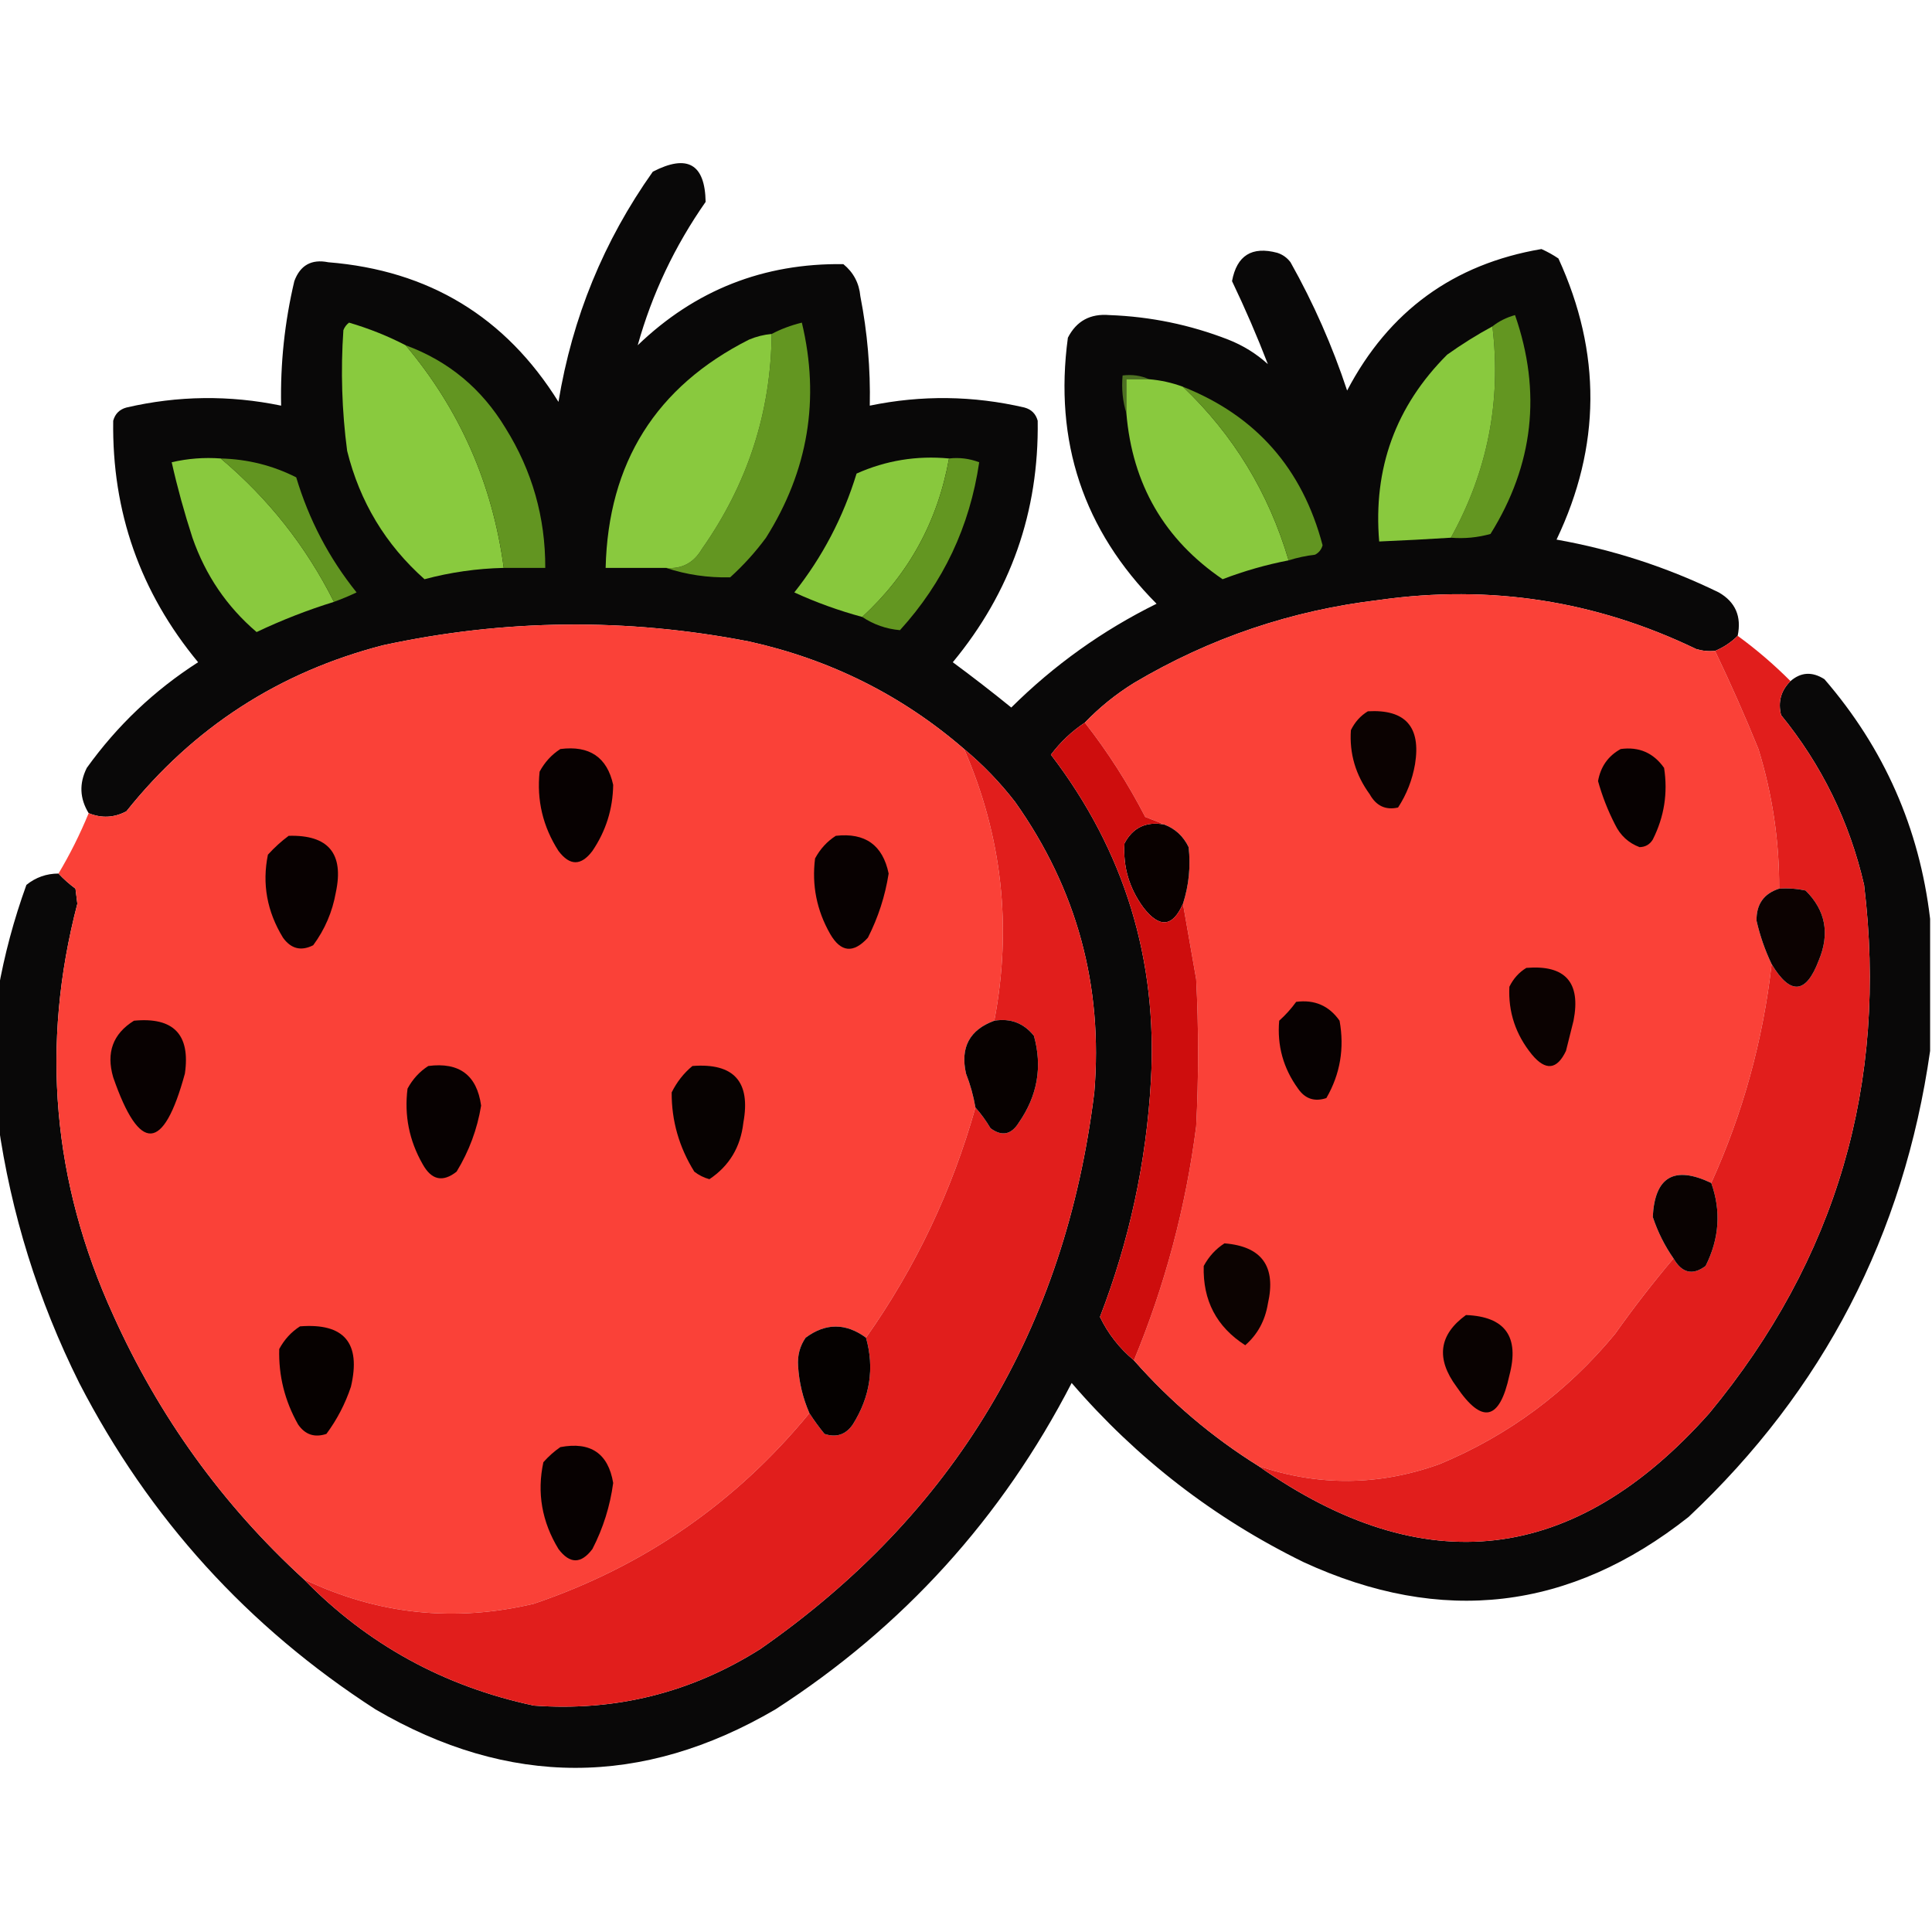 <?xml version="1.0" encoding="UTF-8"?>
<!DOCTYPE svg PUBLIC "-//W3C//DTD SVG 1.1//EN" "http://www.w3.org/Graphics/SVG/1.1/DTD/svg11.dtd">
<svg xmlns="http://www.w3.org/2000/svg" version="1.1" width="512px" height="512px" style="shape-rendering:geometricPrecision; text-rendering:geometricPrecision; image-rendering:optimizeQuality; fill-rule:evenodd; clip-rule:evenodd" xmlns:xlink="http://www.w3.org/1999/xlink">
<g><path style="opacity:0.967" fill="#020000" d="M 460.5,168.5 C 458.772,170.226 456.772,171.559 454.5,172.5C 452.801,172.66 451.134,172.494 449.5,172C 422.88,159.171 394.88,154.837 365.5,159C 342.243,161.752 320.576,169.085 300.5,181C 295.689,183.985 291.356,187.485 287.5,191.5C 284.041,193.791 281.041,196.624 278.5,200C 297.998,225.5 306.832,254.333 305,286.5C 303.771,308.044 299.271,328.878 291.5,349C 293.656,353.469 296.656,357.303 300.5,360.5C 310.191,371.492 321.191,380.826 333.5,388.5C 377.442,419.365 417.276,414.699 453,374.5C 486.702,333.724 500.369,287.057 494,234.5C 490.119,217.739 482.785,202.739 472,189.5C 471.131,186.007 471.964,183.007 474.5,180.5C 477.268,178.1 480.268,177.934 483.5,180C 499.329,198.328 508.663,219.495 511.5,243.5C 511.5,255.167 511.5,266.833 511.5,278.5C 504.545,327.246 483.212,368.413 447.5,402C 416.072,426.844 382.072,430.844 345.5,414C 321.763,402.379 301.263,386.545 284,366.5C 265.506,402.326 239.339,431.16 205.5,453C 170.167,473.667 134.833,473.667 99.5,453C 65.661,431.16 39.494,402.326 21,366.5C 10.067,344.541 2.9,321.541 -0.5,297.5C -0.5,285.833 -0.5,274.167 -0.5,262.5C 1.161,253.065 3.661,243.731 7,234.5C 9.492,232.503 12.325,231.503 15.5,231.5C 16.833,232.933 18.333,234.267 20,235.5C 20.167,236.833 20.333,238.167 20.5,239.5C 10.731,276.91 13.898,313.243 30,348.5C 42.113,375.415 58.946,398.748 80.5,418.5C 97.315,435.757 117.648,446.924 141.5,452C 163.161,453.585 183.161,448.585 201.5,437C 252.819,401.238 282.319,352.071 290,289.5C 292.356,261.241 285.356,235.575 269,212.5C 264.997,207.331 260.497,202.664 255.5,198.5C 239.062,184.281 220.062,174.781 198.5,170C 166.067,163.694 133.733,164.028 101.5,171C 73.912,178.124 51.245,192.79 33.5,215C 30.264,216.724 26.93,216.89 23.5,215.5C 21.113,211.613 20.946,207.613 23,203.5C 31.064,192.268 40.898,182.935 52.5,175.5C 37.154,156.965 29.654,135.632 30,111.5C 30.5,109.667 31.667,108.5 33.5,108C 47.128,104.835 60.794,104.669 74.5,107.5C 74.269,96.35 75.435,85.35 78,74.5C 79.56,70.278 82.56,68.611 87,69.5C 113.647,71.648 133.981,83.981 148,106.5C 151.667,84.178 160,63.845 173,45.5C 182.157,40.772 186.824,43.438 187,53.5C 178.805,65.219 172.805,77.886 169,91.5C 184.195,76.878 202.362,69.711 223.5,70C 226.181,72.194 227.681,75.027 228,78.5C 229.872,88.079 230.705,97.745 230.5,107.5C 244.205,104.669 257.872,104.835 271.5,108C 273.333,108.5 274.5,109.667 275,111.5C 275.346,135.632 267.846,156.965 252.5,175.5C 257.757,179.379 262.924,183.379 268,187.5C 279.337,176.247 292.17,167.081 306.5,160C 287.111,140.499 279.277,116.999 283,89.5C 285.262,85.069 288.929,83.069 294,83.5C 304.887,83.897 315.387,86.064 325.5,90C 329.419,91.54 332.919,93.707 336,96.5C 333.172,89.162 330.006,81.829 326.5,74.5C 327.764,67.699 331.764,65.199 338.5,67C 339.931,67.465 341.097,68.299 342,69.5C 348.099,80.363 353.099,91.697 357,103.5C 368.027,82.46 385.194,69.96 408.5,66C 410.081,66.707 411.581,67.54 413,68.5C 424.456,93.478 424.29,118.311 412.5,143C 427.481,145.662 441.814,150.329 455.5,157C 459.907,159.532 461.574,163.365 460.5,168.5 Z"/></g>
<g><path style="opacity:1" fill="#639621" d="M 384.5,142.5 C 394.241,124.894 397.908,106.227 395.5,86.5C 397.22,85.136 399.22,84.136 401.5,83.5C 408.578,103.866 406.411,123.2 395,141.5C 391.606,142.456 388.106,142.789 384.5,142.5 Z"/></g>
<g><path style="opacity:1" fill="#89ca3e" d="M 107.5,91.5 C 121.85,108.544 130.517,128.211 133.5,150.5C 126.372,150.661 119.372,151.661 112.5,153.5C 102.186,144.334 95.353,133 92,119.5C 90.596,108.866 90.262,98.199 91,87.5C 91.308,86.692 91.808,86.025 92.5,85.5C 97.798,87.059 102.798,89.059 107.5,91.5 Z"/></g>
<g><path style="opacity:1" fill="#639621" d="M 176.5,150.5 C 180.664,150.857 183.831,149.19 186,145.5C 198.143,128.242 204.31,109.242 204.5,88.5C 206.949,87.209 209.616,86.209 212.5,85.5C 217.347,105.754 214.18,124.754 203,142.5C 200.203,146.299 197.036,149.799 193.5,153C 187.596,153.133 181.929,152.3 176.5,150.5 Z"/></g>
<g><path style="opacity:1" fill="#89c93e" d="M 395.5,86.5 C 397.908,106.227 394.241,124.894 384.5,142.5C 378.171,142.9 371.838,143.233 365.5,143.5C 363.861,124.148 369.861,107.648 383.5,94C 387.388,91.228 391.388,88.728 395.5,86.5 Z"/></g>
<g><path style="opacity:1" fill="#89c93e" d="M 204.5,88.5 C 204.31,109.242 198.143,128.242 186,145.5C 183.831,149.19 180.664,150.857 176.5,150.5C 171.167,150.5 165.833,150.5 160.5,150.5C 161.171,122.632 173.838,102.465 198.5,90C 200.436,89.187 202.436,88.687 204.5,88.5 Z"/></g>
<g><path style="opacity:1" fill="#629521" d="M 107.5,91.5 C 118.842,95.663 127.675,102.996 134,113.5C 141.046,124.807 144.546,137.14 144.5,150.5C 140.833,150.5 137.167,150.5 133.5,150.5C 130.517,128.211 121.85,108.544 107.5,91.5 Z"/></g>
<g><path style="opacity:1" fill="#4d7122" d="M 304.5,100.5 C 302.5,100.5 300.5,100.5 298.5,100.5C 298.5,103.5 298.5,106.5 298.5,109.5C 297.521,106.375 297.187,103.042 297.5,99.5C 300.059,99.198 302.393,99.532 304.5,100.5 Z"/></g>
<g><path style="opacity:1" fill="#89c93e" d="M 304.5,100.5 C 307.598,100.756 310.598,101.422 313.5,102.5C 326.88,115.24 336.213,130.573 341.5,148.5C 335.539,149.653 329.706,151.32 324,153.5C 308.569,142.987 300.069,128.32 298.5,109.5C 298.5,106.5 298.5,103.5 298.5,100.5C 300.5,100.5 302.5,100.5 304.5,100.5 Z"/></g>
<g><path style="opacity:1" fill="#629521" d="M 313.5,102.5 C 332.812,110.157 345.146,124.157 350.5,144.5C 350.182,145.647 349.516,146.481 348.5,147C 346.08,147.29 343.746,147.79 341.5,148.5C 336.213,130.573 326.88,115.24 313.5,102.5 Z"/></g>
<g><path style="opacity:1" fill="#89c93e" d="M 58.5,121.5 C 71.129,132.125 81.129,144.792 88.5,159.5C 81.493,161.67 74.66,164.337 68,167.5C 60.128,160.784 54.461,152.451 51,142.5C 48.847,135.883 47.013,129.217 45.5,122.5C 49.783,121.508 54.116,121.174 58.5,121.5 Z"/></g>
<g><path style="opacity:1" fill="#629521" d="M 58.5,121.5 C 65.589,121.678 72.256,123.344 78.5,126.5C 81.877,137.756 87.21,147.923 94.5,157C 92.511,157.938 90.511,158.772 88.5,159.5C 81.129,144.792 71.129,132.125 58.5,121.5 Z"/></g>
<g><path style="opacity:1" fill="#88c83d" d="M 251.5,121.5 C 248.511,138.151 240.844,152.151 228.5,163.5C 222.299,161.823 216.299,159.656 210.5,157C 217.957,147.589 223.457,137.089 227,125.5C 234.776,122.024 242.943,120.691 251.5,121.5 Z"/></g>
<g><path style="opacity:1" fill="#639621" d="M 251.5,121.5 C 254.247,121.187 256.914,121.52 259.5,122.5C 256.999,139.525 249.999,154.358 238.5,167C 234.869,166.684 231.535,165.518 228.5,163.5C 240.844,152.151 248.511,138.151 251.5,121.5 Z"/></g>
<g><path style="opacity:1" fill="#fa4138" d="M 454.5,172.5 C 458.573,180.986 462.406,189.653 466,198.5C 469.715,210.553 471.548,222.887 471.5,235.5C 467.42,236.816 465.42,239.649 465.5,244C 466.41,247.985 467.743,251.818 469.5,255.5C 467.215,275.687 461.881,295.021 453.5,313.5C 443.697,308.83 438.53,311.83 438,322.5C 439.319,326.472 441.153,330.139 443.5,333.5C 438.131,339.848 432.965,346.515 428,353.5C 415.296,368.884 399.796,380.384 381.5,388C 365.508,393.761 349.508,393.928 333.5,388.5C 321.191,380.826 310.191,371.492 300.5,360.5C 308.745,340.593 314.245,319.927 317,298.5C 317.667,285.5 317.667,272.5 317,259.5C 315.829,252.821 314.662,246.154 313.5,239.5C 315.071,234.603 315.571,229.603 315,224.5C 313.594,221.591 311.428,219.591 308.5,218.5C 306.958,217.837 305.291,217.17 303.5,216.5C 298.895,207.59 293.562,199.257 287.5,191.5C 291.356,187.485 295.689,183.985 300.5,181C 320.576,169.085 342.243,161.752 365.5,159C 394.88,154.837 422.88,159.171 449.5,172C 451.134,172.494 452.801,172.66 454.5,172.5 Z"/></g>
<g><path style="opacity:1" fill="#fa4138" d="M 255.5,198.5 C 265.578,221.645 268.244,245.645 263.5,270.5C 256.947,272.909 254.447,277.576 256,284.5C 257.145,287.432 257.978,290.432 258.5,293.5C 252.305,315.554 242.638,335.888 229.5,354.5C 224.131,350.567 218.798,350.567 213.5,354.5C 211.971,356.707 211.305,359.207 211.5,362C 211.76,366.35 212.76,370.517 214.5,374.5C 195.002,398.255 170.668,415.088 141.5,425C 120.352,430.019 100.019,427.853 80.5,418.5C 58.946,398.748 42.113,375.415 30,348.5C 13.898,313.243 10.731,276.91 20.5,239.5C 20.333,238.167 20.167,236.833 20,235.5C 18.333,234.267 16.833,232.933 15.5,231.5C 18.528,226.436 21.195,221.103 23.5,215.5C 26.93,216.89 30.264,216.724 33.5,215C 51.245,192.79 73.912,178.124 101.5,171C 133.733,164.028 166.067,163.694 198.5,170C 220.062,174.781 239.062,184.281 255.5,198.5 Z"/></g>
<g><path style="opacity:1" fill="#e11e1c" d="M 460.5,168.5 C 465.436,172.096 470.103,176.096 474.5,180.5C 471.964,183.007 471.131,186.007 472,189.5C 482.785,202.739 490.119,217.739 494,234.5C 500.369,287.057 486.702,333.724 453,374.5C 417.276,414.699 377.442,419.365 333.5,388.5C 349.508,393.928 365.508,393.761 381.5,388C 399.796,380.384 415.296,368.884 428,353.5C 432.965,346.515 438.131,339.848 443.5,333.5C 445.737,337.395 448.571,338.061 452,335.5C 455.645,328.242 456.145,320.909 453.5,313.5C 461.881,295.021 467.215,275.687 469.5,255.5C 474.459,263.792 478.626,263.459 482,254.5C 484.962,247.413 483.796,241.247 478.5,236C 476.19,235.503 473.857,235.337 471.5,235.5C 471.548,222.887 469.715,210.553 466,198.5C 462.406,189.653 458.573,180.986 454.5,172.5C 456.772,171.559 458.772,170.226 460.5,168.5 Z"/></g>
<g><path style="opacity:1" fill="#0b0201" d="M 362.5,188.5 C 372.428,187.931 376.595,192.598 375,202.5C 374.273,206.689 372.773,210.522 370.5,214C 367.211,214.746 364.711,213.58 363,210.5C 359.247,205.359 357.581,199.693 358,193.5C 359.059,191.341 360.559,189.674 362.5,188.5 Z"/></g>
<g><path style="opacity:1" fill="#070101" d="M 148.5,198.5 C 156.229,197.509 160.895,200.676 162.5,208C 162.409,214.386 160.575,220.219 157,225.5C 154,229.5 151,229.5 148,225.5C 143.874,219.075 142.208,212.075 143,204.5C 144.36,201.977 146.193,199.977 148.5,198.5 Z"/></g>
<g><path style="opacity:1" fill="#070101" d="M 429.5,198.5 C 434.347,197.84 438.181,199.507 441,203.5C 442.035,210.152 441.035,216.485 438,222.5C 437.196,223.804 436.029,224.471 434.5,224.5C 431.559,223.394 429.392,221.394 428,218.5C 426.104,214.811 424.604,210.978 423.5,207C 424.174,203.17 426.174,200.336 429.5,198.5 Z"/></g>
<g><path style="opacity:1" fill="#e11e1c" d="M 255.5,198.5 C 260.497,202.664 264.997,207.331 269,212.5C 285.356,235.575 292.356,261.241 290,289.5C 282.319,352.071 252.819,401.238 201.5,437C 183.161,448.585 163.161,453.585 141.5,452C 117.648,446.924 97.315,435.757 80.5,418.5C 100.019,427.853 120.352,430.019 141.5,425C 170.668,415.088 195.002,398.255 214.5,374.5C 215.69,376.355 217.023,378.188 218.5,380C 221.636,381.041 224.136,380.207 226,377.5C 230.594,370.186 231.76,362.519 229.5,354.5C 242.638,335.888 252.305,315.554 258.5,293.5C 259.97,295.151 261.303,296.985 262.5,299C 265.51,301.222 268.01,300.722 270,297.5C 274.951,290.359 276.284,282.692 274,274.5C 271.303,271.13 267.803,269.796 263.5,270.5C 268.244,245.645 265.578,221.645 255.5,198.5 Z"/></g>
<g><path style="opacity:1" fill="#090100" d="M 308.5,218.5 C 311.428,219.591 313.594,221.591 315,224.5C 315.571,229.603 315.071,234.603 313.5,239.5C 310.782,245.708 307.282,246.042 303,240.5C 299.247,235.359 297.581,229.693 298,223.5C 300.22,219.308 303.72,217.641 308.5,218.5 Z"/></g>
<g><path style="opacity:1" fill="#080101" d="M 76.5,221.5 C 87.032,221.199 91.199,226.199 89,236.5C 88.09,241.651 86.09,246.318 83,250.5C 79.794,252.124 77.128,251.458 75,248.5C 70.756,241.559 69.423,234.226 71,226.5C 72.73,224.598 74.563,222.931 76.5,221.5 Z"/></g>
<g><path style="opacity:1" fill="#080101" d="M 221.5,221.5 C 229.272,220.618 233.939,223.951 235.5,231.5C 234.568,237.461 232.735,243.128 230,248.5C 226.157,252.729 222.823,252.395 220,247.5C 216.44,241.262 215.107,234.596 216,227.5C 217.36,224.977 219.193,222.977 221.5,221.5 Z"/></g>
<g><path style="opacity:1" fill="#0c0201" d="M 471.5,235.5 C 473.857,235.337 476.19,235.503 478.5,236C 483.796,241.247 484.962,247.413 482,254.5C 478.626,263.459 474.459,263.792 469.5,255.5C 467.743,251.818 466.41,247.985 465.5,244C 465.42,239.649 467.42,236.816 471.5,235.5 Z"/></g>
<g><path style="opacity:1" fill="#ce0d0d" d="M 287.5,191.5 C 293.562,199.257 298.895,207.59 303.5,216.5C 305.291,217.17 306.958,217.837 308.5,218.5C 303.72,217.641 300.22,219.308 298,223.5C 297.581,229.693 299.247,235.359 303,240.5C 307.282,246.042 310.782,245.708 313.5,239.5C 314.662,246.154 315.829,252.821 317,259.5C 317.667,272.5 317.667,285.5 317,298.5C 314.245,319.927 308.745,340.593 300.5,360.5C 296.656,357.303 293.656,353.469 291.5,349C 299.271,328.878 303.771,308.044 305,286.5C 306.832,254.333 297.998,225.5 278.5,200C 281.041,196.624 284.041,193.791 287.5,191.5 Z"/></g>
<g><path style="opacity:1" fill="#0b0201" d="M 404.5,256.5 C 414.821,255.655 418.987,260.321 417,270.5C 416.333,273.167 415.667,275.833 415,278.5C 412.621,283.505 409.621,283.839 406,279.5C 401.669,274.195 399.669,268.195 400,261.5C 401.059,259.341 402.559,257.674 404.5,256.5 Z"/></g>
<g><path style="opacity:1" fill="#070101" d="M 343.5,265.5 C 348.384,264.861 352.217,266.527 355,270.5C 356.325,277.841 355.159,284.675 351.5,291C 348.364,292.041 345.864,291.207 344,288.5C 340.089,283.102 338.422,277.102 339,270.5C 340.707,268.963 342.207,267.296 343.5,265.5 Z"/></g>
<g><path style="opacity:1" fill="#080101" d="M 35.5,270.5 C 45.988,269.487 50.488,274.154 49,284.5C 43.332,305.347 36.999,305.681 30,285.5C 28.087,278.97 29.92,273.97 35.5,270.5 Z"/></g>
<g><path style="opacity:1" fill="#070100" d="M 263.5,270.5 C 267.803,269.796 271.303,271.13 274,274.5C 276.284,282.692 274.951,290.359 270,297.5C 268.01,300.722 265.51,301.222 262.5,299C 261.303,296.985 259.97,295.151 258.5,293.5C 257.978,290.432 257.145,287.432 256,284.5C 254.447,277.576 256.947,272.909 263.5,270.5 Z"/></g>
<g><path style="opacity:1" fill="#070101" d="M 113.5,282.5 C 121.715,281.428 126.382,284.928 127.5,293C 126.48,299.237 124.313,305.071 121,310.5C 117.329,313.396 114.329,312.729 112,308.5C 108.44,302.262 107.107,295.596 108,288.5C 109.36,285.977 111.193,283.977 113.5,282.5 Z"/></g>
<g><path style="opacity:1" fill="#070201" d="M 183.5,282.5 C 194.486,281.653 198.986,286.653 197,297.5C 196.27,303.975 193.27,308.975 188,312.5C 186.527,312.097 185.194,311.43 184,310.5C 179.961,304.003 177.961,297.003 178,289.5C 179.371,286.734 181.204,284.401 183.5,282.5 Z"/></g>
<g><path style="opacity:1" fill="#090201" d="M 453.5,313.5 C 456.145,320.909 455.645,328.242 452,335.5C 448.571,338.061 445.737,337.395 443.5,333.5C 441.153,330.139 439.319,326.472 438,322.5C 438.53,311.83 443.697,308.83 453.5,313.5 Z"/></g>
<g><path style="opacity:1" fill="#0c0301" d="M 324.5,329.5 C 334.415,330.301 338.248,335.634 336,345.5C 335.259,349.993 333.259,353.659 330,356.5C 322.396,351.627 318.729,344.627 319,335.5C 320.36,332.977 322.193,330.977 324.5,329.5 Z"/></g>
<g><path style="opacity:1" fill="#090201" d="M 388.5,348.5 C 398.886,348.903 402.72,354.236 400,364.5C 397.416,376.482 392.749,377.482 386,367.5C 380.482,360.05 381.315,353.717 388.5,348.5 Z"/></g>
<g><path style="opacity:1" fill="#060100" d="M 79.5,351.5 C 91.222,350.576 95.722,355.909 93,367.5C 91.486,372.029 89.319,376.195 86.5,380C 83.364,381.041 80.864,380.207 79,377.5C 75.469,371.251 73.802,364.584 74,357.5C 75.36,354.977 77.193,352.977 79.5,351.5 Z"/></g>
<g><path style="opacity:1" fill="#050100" d="M 229.5,354.5 C 231.76,362.519 230.594,370.186 226,377.5C 224.136,380.207 221.636,381.041 218.5,380C 217.023,378.188 215.69,376.355 214.5,374.5C 212.76,370.517 211.76,366.35 211.5,362C 211.305,359.207 211.971,356.707 213.5,354.5C 218.798,350.567 224.131,350.567 229.5,354.5 Z"/></g>
<g><path style="opacity:1" fill="#070101" d="M 148.5,383.5 C 156.515,381.993 161.182,385.159 162.5,393C 161.672,399.15 159.839,404.984 157,410.5C 154,414.5 151,414.5 148,410.5C 143.597,403.254 142.264,395.587 144,387.5C 145.397,385.93 146.897,384.596 148.5,383.5 Z"/></g>
</svg>
